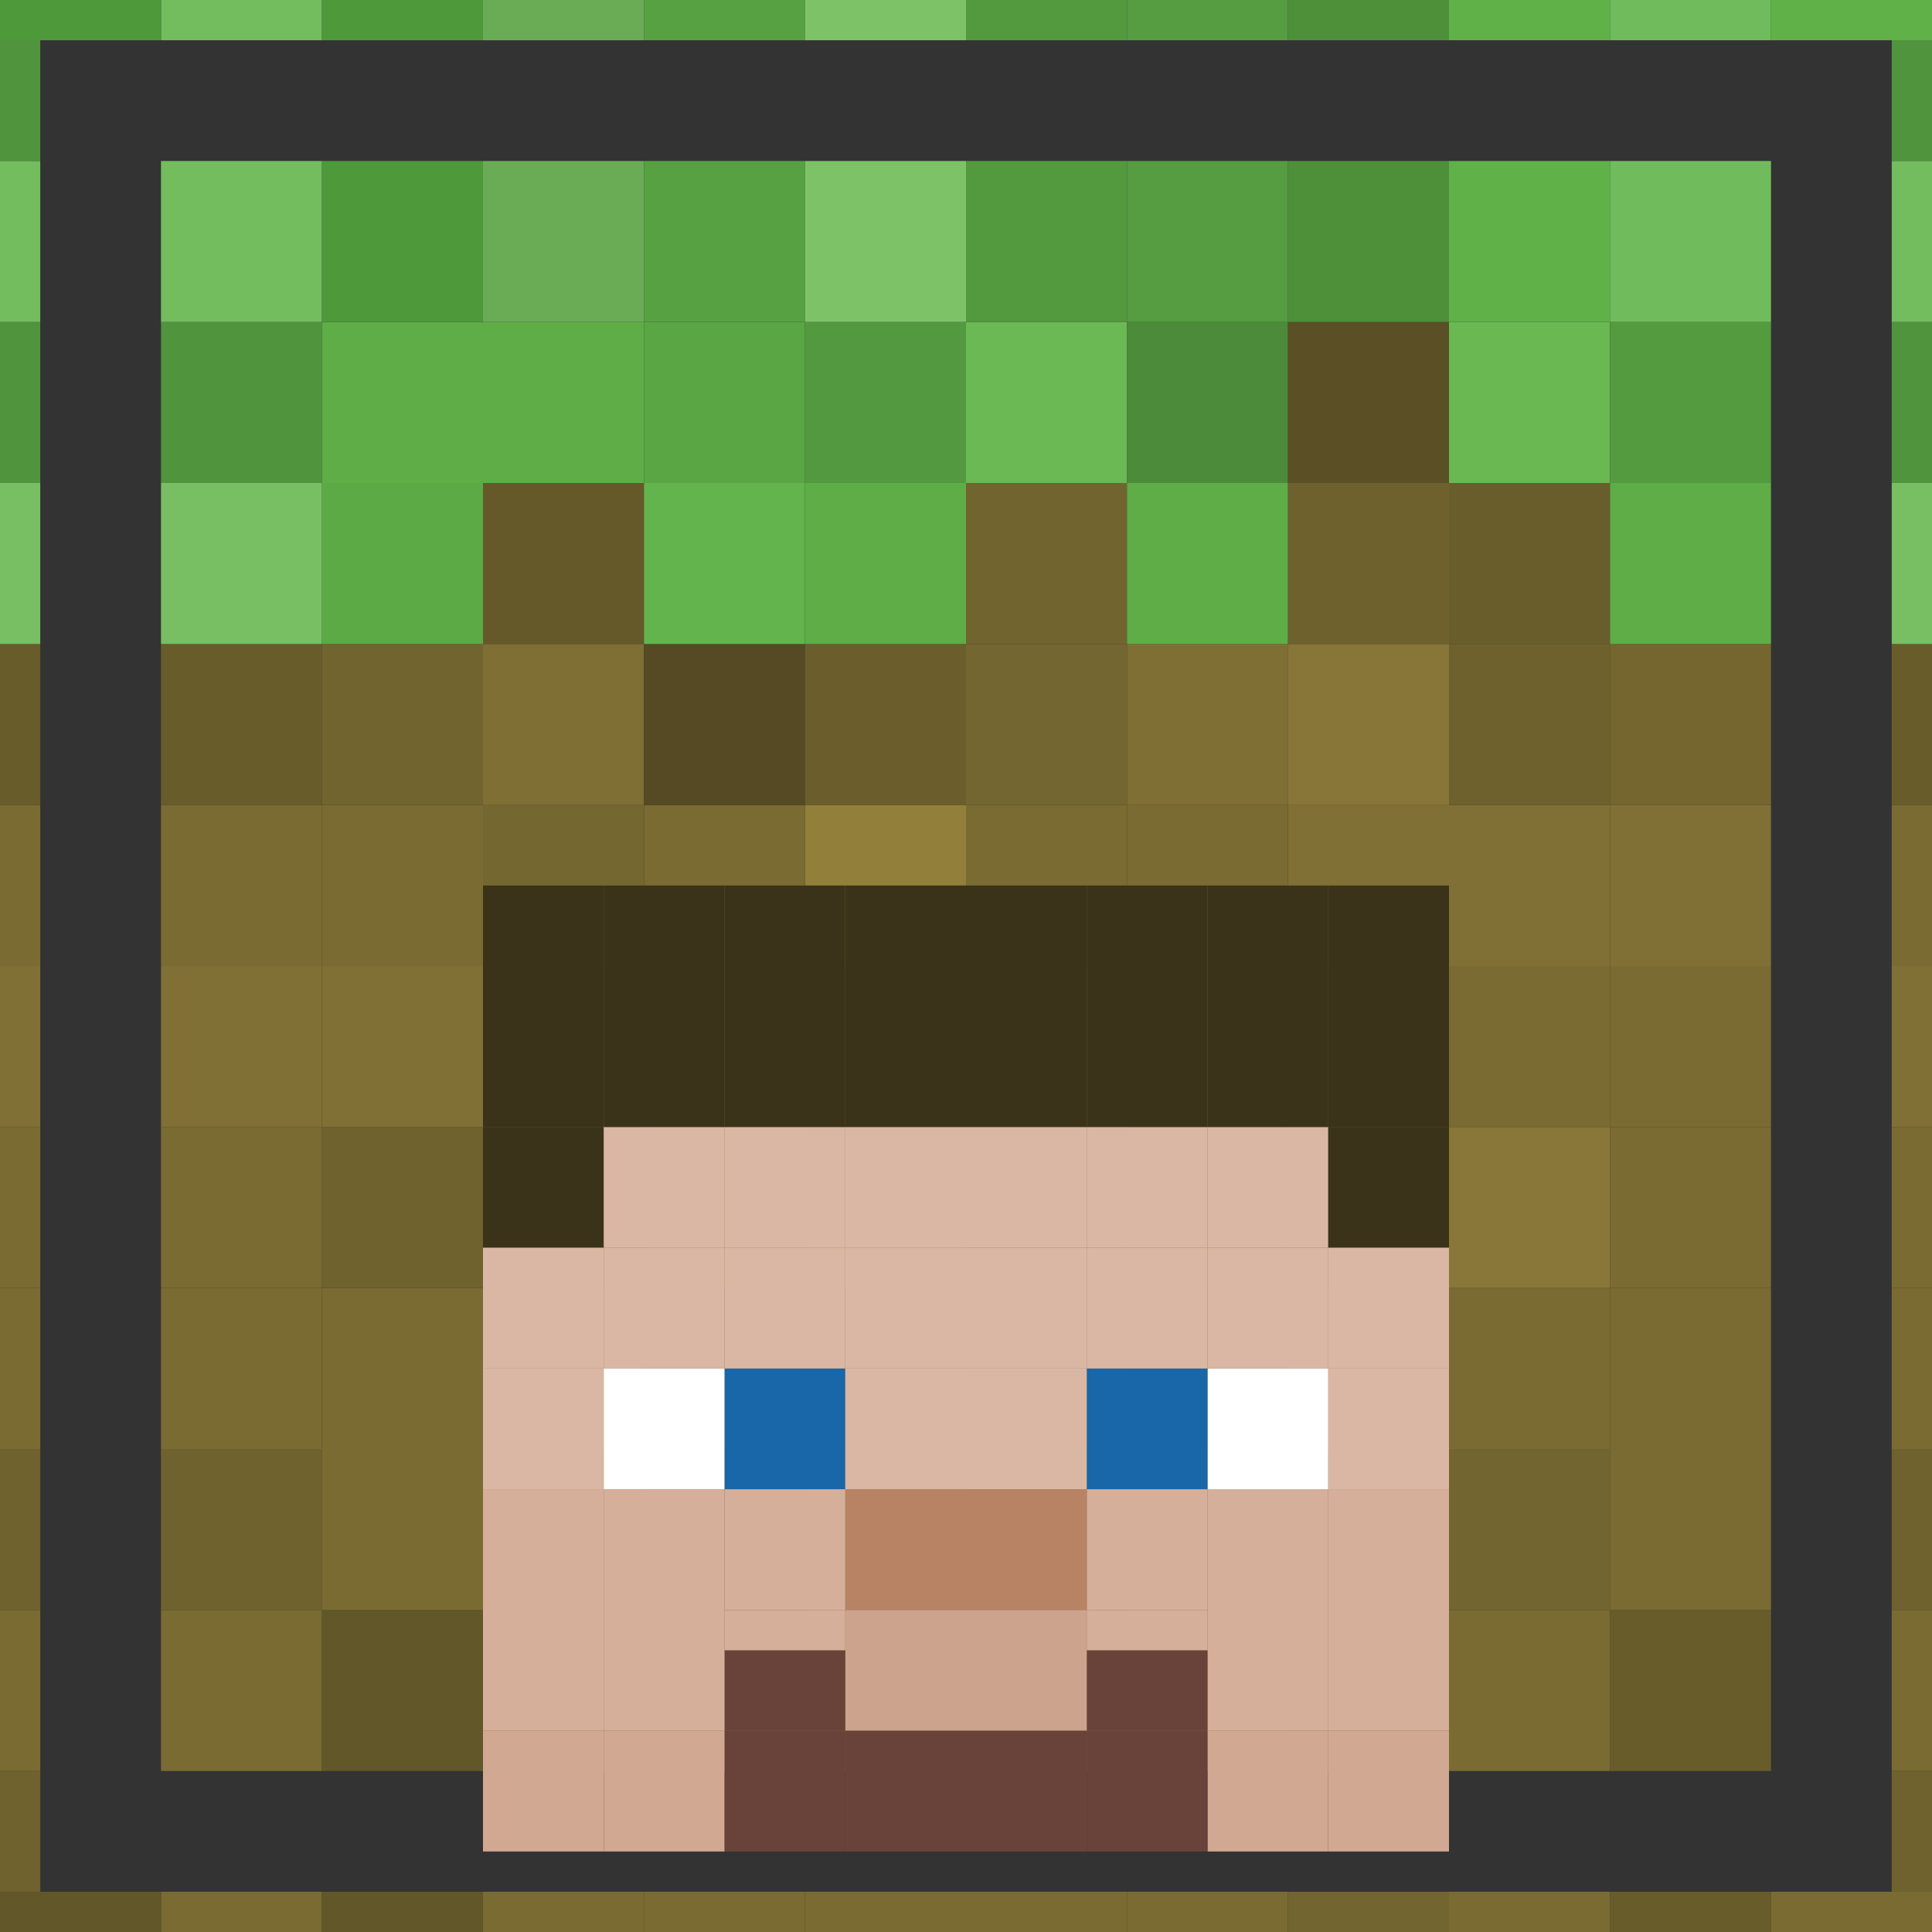 <?xml version="1.0" encoding="UTF-8" standalone="no"?>
<!-- Created with Inkscape (http://www.inkscape.org/) -->

<svg
   xmlns:dc="http://purl.org/dc/elements/1.1/"
   xmlns:cc="http://creativecommons.org/ns#"
   xmlns:rdf="http://www.w3.org/1999/02/22-rdf-syntax-ns#"
   xmlns:svg="http://www.w3.org/2000/svg"
   xmlns="http://www.w3.org/2000/svg"
   xmlns:sodipodi="http://sodipodi.sourceforge.net/DTD/sodipodi-0.dtd"
   xmlns:inkscape="http://www.inkscape.org/namespaces/inkscape"
   width="48px"
   height="48px"
   id="svg2429"
   sodipodi:version="0.32"
   inkscape:version="0.91 r13725"
   sodipodi:docname="minecraft.svg"
   inkscape:output_extension="org.inkscape.output.svg.inkscape"
   version="1.1">
  <rect width="100%" height="100%" fill="#333333" stroke="none"/>
  <defs
     id="defs2431" />
  <sodipodi:namedview
     id="base"
     pagecolor="#ffffff"
     bordercolor="#666666"
     borderopacity="1.0"
     inkscape:pageopacity="0.0"
     inkscape:pageshadow="2"
     inkscape:zoom="1.1796875"
     inkscape:cx="202.89793"
     inkscape:cy="35.933167"
     inkscape:current-layer="layer1"
     showgrid="true"
     inkscape:grid-bbox="true"
     inkscape:document-units="px"
     inkscape:window-width="1287"
     inkscape:window-height="783"
     inkscape:window-x="135"
     inkscape:window-y="27"
     showguides="true"
     inkscape:guide-bbox="true"
     inkscape:window-maximized="0" />
  <g
     id="layer1"
     inkscape:label="Layer 1"
     inkscape:groupmode="layer">
    <rect
       style="fill:#807035;fill-opacity:1;stroke:none"
       id="rect13648"
       width="4"
       height="4"
       x="-44"
       y="20"
       transform="scale(-1,1)" />
    <rect
       y="20"
       x="-40"
       height="4"
       width="4"
       id="rect13650"
       style="fill:#807035;fill-opacity:1;stroke:none"
       transform="scale(-1,1)" />
    <rect
       y="20"
       x="-36"
       height="4"
       width="4"
       id="rect13652"
       style="fill:#807035;fill-opacity:1;stroke:none"
       transform="scale(-1,1)" />
    <rect
       style="fill:#7a6b32;fill-opacity:1;stroke:none"
       id="rect13654"
       width="4"
       height="4"
       x="-32"
       y="20"
       transform="scale(-1,1)" />
    <rect
       style="fill:#7a6b32;fill-opacity:1;stroke:none"
       id="rect13656"
       width="4"
       height="4"
       x="-28"
       y="20"
       transform="scale(-1,1)" />
    <rect
       style="fill:#92803a;fill-opacity:1;stroke:none"
       id="rect13658"
       width="4"
       height="4"
       x="-24"
       y="20"
       transform="scale(-1,1)" />
    <rect
       y="20"
       x="-20"
       height="4"
       width="4"
       id="rect13660"
       style="fill:#7a6b32;fill-opacity:1;stroke:none"
       transform="scale(-1,1)" />
    <rect
       style="fill:#756730;fill-opacity:1;stroke:none"
       id="rect13662"
       width="4"
       height="4"
       x="-16"
       y="20"
       transform="scale(-1,1)" />
    <rect
       y="20"
       x="-12"
       height="4"
       width="4"
       id="rect13664"
       style="fill:#7a6b32;fill-opacity:1;stroke:none"
       transform="scale(-1,1)" />
    <rect
       y="20"
       x="-8"
       height="4"
       width="4"
       id="rect13666"
       style="fill:#7a6b32;fill-opacity:1;stroke:none"
       transform="scale(-1,1)" />
    <rect
       y="40"
       x="4"
       height="4"
       width="4"
       id="rect5211-35-1"
       style="fill:#7a6b32;fill-opacity:1;stroke:none" />
    <rect
       style="fill:#625729;fill-opacity:1;stroke:none"
       id="rect5213-1-2"
       width="4"
       height="4"
       x="8"
       y="40" />
    <rect
       style="fill:#7a6b32;fill-opacity:1;stroke:none"
       id="rect5215-53-0"
       width="4"
       height="4"
       x="12"
       y="40" />
    <rect
       y="40"
       x="16"
       height="4"
       width="4"
       id="rect5217-75-4"
       style="fill:#7a6b32;fill-opacity:1;stroke:none" />
    <rect
       y="40"
       x="20"
       height="4"
       width="4"
       id="rect5221-68-1"
       style="fill:#7a6b32;fill-opacity:1;stroke:none" />
    <rect
       y="40"
       x="24"
       height="4"
       width="4"
       id="rect5223-12-7"
       style="fill:#7a6b32;fill-opacity:1;stroke:none" />
    <rect
       style="fill:#7a6b32;fill-opacity:1;stroke:none"
       id="rect5225-92-4"
       width="4"
       height="4"
       x="28"
       y="40" />
    <rect
       y="40"
       x="32"
       height="4"
       width="4"
       id="rect5227-01-2"
       style="fill:#73652f;fill-opacity:1;stroke:none" />
    <rect
       style="fill:#7a6b32;fill-opacity:1;stroke:none"
       id="rect5229-6-8"
       width="4"
       height="4"
       x="36"
       y="40" />
    <rect
       style="fill:#695c2b;fill-opacity:1;stroke:none"
       id="rect5231-37-4"
       width="4"
       height="4"
       x="40"
       y="40" />
    <rect
       style="fill:#70622e;fill-opacity:1;stroke:none"
       id="rect5233-21-3"
       width="4"
       height="4"
       x="4"
       y="36" />
    <rect
       y="36"
       x="8"
       height="4"
       width="4"
       id="rect5235-04-5"
       style="fill:#7a6b32;fill-opacity:1;stroke:none" />
    <rect
       y="36"
       x="12"
       height="4"
       width="4"
       id="rect5237-16-3"
       style="fill:#7a6b32;fill-opacity:1;stroke:none" />
    <rect
       style="fill:#66592a;fill-opacity:1;stroke:none"
       id="rect5239-29-7"
       width="4"
       height="4"
       x="16"
       y="36" />
    <rect
       style="fill:#7a6b32;fill-opacity:1;stroke:none"
       id="rect5243-66-5"
       width="4"
       height="4"
       x="20"
       y="36" />
    <rect
       style="fill:#6e612d;fill-opacity:1;stroke:none"
       id="rect5245-04-4"
       width="4"
       height="4"
       x="24"
       y="36" />
    <rect
       y="36"
       x="28"
       height="4"
       width="4"
       id="rect5247-35-7"
       style="fill:#7a6b32;fill-opacity:1;stroke:none" />
    <rect
       style="fill:#7a6b32;fill-opacity:1;stroke:none"
       id="rect5249-160-4"
       width="4"
       height="4"
       x="32"
       y="36" />
    <rect
       y="36"
       x="36"
       height="4"
       width="4"
       id="rect5251-4-5"
       style="fill:#73652f;fill-opacity:1;stroke:none" />
    <rect
       y="36"
       x="40"
       height="4"
       width="4"
       id="rect5253-38-0"
       style="fill:#7a6b32;fill-opacity:1;stroke:none" />
    <rect
       style="fill:#7a6b32;fill-opacity:1;stroke:none"
       id="rect5255-2-5"
       width="4"
       height="4"
       x="4"
       y="32" />
    <rect
       y="32"
       x="8"
       height="4"
       width="4"
       id="rect5257-4-9"
       style="fill:#7a6b32;fill-opacity:1;stroke:none" />
    <rect
       y="32"
       x="12"
       height="4"
       width="4"
       id="rect5259-94-1"
       style="fill:#92803a;fill-opacity:1;stroke:none" />
    <rect
       style="fill:#7a6b32;fill-opacity:1;stroke:none"
       id="rect5261-34-4"
       width="4"
       height="4"
       x="16"
       y="32" />
    <rect
       style="fill:#70622e;fill-opacity:1;stroke:none"
       id="rect5265-6-7"
       width="4"
       height="4"
       x="20"
       y="32" />
    <rect
       style="fill:#7a6b32;fill-opacity:1;stroke:none"
       id="rect5267-5-5"
       width="4"
       height="4"
       x="24"
       y="32" />
    <rect
       y="32"
       x="28"
       height="4"
       width="4"
       id="rect5269-22-7"
       style="fill:#70622e;fill-opacity:1;stroke:none" />
    <rect
       style="fill:#8b7a39;fill-opacity:1;stroke:none"
       id="rect5271-24-1"
       width="4"
       height="4"
       x="32"
       y="32" />
    <rect
       y="32"
       x="36"
       height="4"
       width="4"
       id="rect5273-349-5"
       style="fill:#7a6b32;fill-opacity:1;stroke:none" />
    <rect
       y="32"
       x="40"
       height="4"
       width="4"
       id="rect5275-62-0"
       style="fill:#7a6b32;fill-opacity:1;stroke:none" />
    <rect
       y="28"
       x="16"
       height="4"
       width="4"
       id="rect5283-3-3"
       style="fill:#847436;fill-opacity:1;stroke:none" />
    <rect
       style="fill:#887738;fill-opacity:1;stroke:none"
       id="rect5295-6-7"
       width="4"
       height="4"
       x="36"
       y="28" />
    <rect
       style="fill:#7a6b32;fill-opacity:1;stroke:none"
       id="rect5299-8-4"
       width="4"
       height="4"
       x="4"
       y="28" />
    <rect
       y="28"
       x="8"
       height="4"
       width="4"
       id="rect5301-1-5"
       style="fill:#70622e;fill-opacity:1;stroke:none" />
    <rect
       y="28"
       x="12"
       height="4"
       width="4"
       id="rect5303-64-1"
       style="fill:#7a6b32;fill-opacity:1;stroke:none" />
    <rect
       style="fill:#907e3a;fill-opacity:1;stroke:none"
       id="rect5309-63-5"
       width="4"
       height="4"
       x="20"
       y="28" />
    <rect
       style="fill:#7a6b32;fill-opacity:1;stroke:none"
       id="rect5311-52-5"
       width="4"
       height="4"
       x="24"
       y="28" />
    <rect
       y="28"
       x="28"
       height="4"
       width="4"
       id="rect5313-42-5"
       style="fill:#7a6b32;fill-opacity:1;stroke:none" />
    <rect
       style="fill:#7a6b32;fill-opacity:1;stroke:none"
       id="rect5315-824-9"
       width="4"
       height="4"
       x="32"
       y="28" />
    <rect
       y="28"
       x="40"
       height="4"
       width="4"
       id="rect5319-231-3"
       style="fill:#7a6b32;fill-opacity:1;stroke:none" />
    <rect
       y="24"
       x="4"
       height="4"
       width="4"
       id="rect5321-57-0"
       style="fill:#807035;fill-opacity:1;stroke:none" />
    <rect
       style="fill:#807035;fill-opacity:1;stroke:none"
       id="rect5323-70-3"
       width="4"
       height="4"
       x="8"
       y="24" />
    <rect
       style="fill:#807035;fill-opacity:1;stroke:none"
       id="rect5325-29-0"
       width="4"
       height="4"
       x="12"
       y="24" />
    <rect
       y="24"
       x="16"
       height="4"
       width="4"
       id="rect5327-5-5"
       style="fill:#7a6b32;fill-opacity:1;stroke:none" />
    <rect
       y="24"
       x="20"
       height="4"
       width="4"
       id="rect5331-62-0"
       style="fill:#7a6b32;fill-opacity:1;stroke:none" />
    <rect
       y="24"
       x="24"
       height="4"
       width="4"
       id="rect5333-97-5"
       style="fill:#92803a;fill-opacity:1;stroke:none" />
    <rect
       style="fill:#7a6b32;fill-opacity:1;stroke:none"
       id="rect5335-94-1"
       width="4"
       height="4"
       x="28"
       y="24" />
    <rect
       y="24"
       x="32"
       height="4"
       width="4"
       id="rect5337-92"
       style="fill:#756730;fill-opacity:1;stroke:none" />
    <rect
       style="fill:#7a6b32;fill-opacity:1;stroke:none"
       id="rect5339-37-7"
       width="4"
       height="4"
       x="36"
       y="24" />
    <rect
       style="fill:#7a6b32;fill-opacity:1;stroke:none"
       id="rect5341-2-9"
       width="4"
       height="4"
       x="40"
       y="24" />
    <rect
       style="fill:#695c2b;fill-opacity:1;stroke:none"
       id="rect5365-63-7"
       width="4"
       height="4"
       x="4"
       y="16" />
    <rect
       y="16"
       x="8"
       height="4"
       width="4"
       id="rect5367-9-6"
       style="fill:#72642f;fill-opacity:1;stroke:none" />
    <rect
       y="16"
       x="12"
       height="4"
       width="4"
       id="rect5369-36-2"
       style="fill:#7f6f34;fill-opacity:1;stroke:none" />
    <rect
       style="fill:#554a23;fill-opacity:1;stroke:none"
       id="rect5371-4-3"
       width="4"
       height="4"
       x="16"
       y="16" />
    <rect
       style="fill:#6b5e2c;fill-opacity:1;stroke:none"
       id="rect5375-52-6"
       width="4"
       height="4"
       x="20"
       y="16" />
    <rect
       style="fill:#746631;fill-opacity:1;stroke:none"
       id="rect5377-63-0"
       width="4"
       height="4"
       x="24"
       y="16" />
    <rect
       y="16"
       x="28"
       height="4"
       width="4"
       id="rect5379-6-3"
       style="fill:#7f6f34;fill-opacity:1;stroke:none" />
    <rect
       style="fill:#887638;fill-opacity:1;stroke:none"
       id="rect5381-1-7"
       width="4"
       height="4"
       x="32"
       y="16" />
    <rect
       y="16"
       x="36"
       height="4"
       width="4"
       id="rect5383-522-5"
       style="fill:#6e612d;fill-opacity:1;stroke:none" />
    <rect
       y="16"
       x="40"
       height="4"
       width="4"
       id="rect5385-31-3"
       style="fill:#756630;fill-opacity:1;stroke:none" />
    <rect
       style="fill:#78bf63;fill-opacity:1;stroke:none"
       id="rect5387-9-2"
       width="4"
       height="4"
       x="4"
       y="12" />
    <rect
       y="12"
       x="8"
       height="4"
       width="4"
       id="rect5389-53-2"
       style="fill:#5caa46;fill-opacity:1;stroke:none" />
    <rect
       y="12"
       x="12"
       height="4"
       width="4"
       id="rect5391-9-7"
       style="fill:#65592a;fill-opacity:1;stroke:none" />
    <rect
       style="fill:#63b44c;fill-opacity:1;stroke:none"
       id="rect5393-00-0"
       width="4"
       height="4"
       x="16"
       y="12" />
    <rect
       style="fill:#5ead47;fill-opacity:1;stroke:none"
       id="rect5397-32-4"
       width="4"
       height="4"
       x="20"
       y="12" />
    <rect
       style="fill:#72642f;fill-opacity:1;stroke:none"
       id="rect5399-94-5"
       width="4"
       height="4"
       x="24"
       y="12" />
    <rect
       y="12"
       x="28"
       height="4"
       width="4"
       id="rect5401-64-5"
       style="fill:#5ead47;fill-opacity:1;stroke:none" />
    <rect
       style="fill:#6e612d;fill-opacity:1;stroke:none"
       id="rect5403-10-1"
       width="4"
       height="4"
       x="32"
       y="12" />
    <rect
       y="12"
       x="36"
       height="4"
       width="4"
       id="rect5405-4"
       style="fill:#695d2b;fill-opacity:1;stroke:none" />
    <rect
       y="12"
       x="40"
       height="4"
       width="4"
       id="rect5407-16-8"
       style="fill:#5ead47;fill-opacity:1;stroke:none" />
    <rect
       style="fill:#50943d;fill-opacity:1;stroke:none"
       id="rect5409-9-3"
       width="4"
       height="4"
       x="4"
       y="8" />
    <rect
       y="8"
       x="8"
       height="4"
       width="4"
       id="rect5411-45-7"
       style="fill:#5ead47;fill-opacity:1;stroke:none" />
    <rect
       y="8"
       x="12"
       height="4"
       width="4"
       id="rect5413-41-8"
       style="fill:#5ead47;fill-opacity:1;stroke:none" />
    <rect
       style="fill:#5aa644;fill-opacity:1;stroke:none"
       id="rect5415-92-9"
       width="4"
       height="4"
       x="16"
       y="8" />
    <rect
       style="fill:#53993f;fill-opacity:1;stroke:none"
       id="rect5419-56-9"
       width="4"
       height="4"
       x="20"
       y="8" />
    <rect
       style="fill:#6ab954;fill-opacity:1;stroke:none"
       id="rect5421-32-6"
       width="4"
       height="4"
       x="24"
       y="8" />
    <rect
       y="8"
       x="28"
       height="4"
       width="4"
       id="rect5423-87-0"
       style="fill:#4c8b39;fill-opacity:1;stroke:none" />
    <rect
       style="fill:#5a4f25;fill-opacity:1;stroke:none"
       id="rect5425-799-9"
       width="4"
       height="4"
       x="32"
       y="8" />
    <rect
       y="8"
       x="36"
       height="4"
       width="4"
       id="rect5427-33-8"
       style="fill:#69b852;fill-opacity:1;stroke:none" />
    <rect
       y="8"
       x="40"
       height="4"
       width="4"
       id="rect5429-03-7"
       style="fill:#549a3f;fill-opacity:1;stroke:none" />
    <rect
       style="fill:#73bd5e;fill-opacity:1;stroke:none"
       id="rect5453-53-0"
       width="4"
       height="4"
       x="4"
       y="4" />
    <rect
       y="4"
       x="8"
       height="4"
       width="4"
       id="rect5455-7-7"
       style="fill:#4e993a;fill-opacity:1;stroke:none" />
    <rect
       y="4"
       x="12"
       height="4"
       width="4"
       id="rect5457-6-6"
       style="fill:#6aac56;fill-opacity:1;stroke:none" />
    <rect
       style="fill:#57a142;fill-opacity:1;stroke:none"
       id="rect5459-0-3"
       width="4"
       height="4"
       x="16"
       y="4" />
    <rect
       style="fill:#7dc267;fill-opacity:1;stroke:none"
       id="rect5461-31-3"
       width="4"
       height="4"
       x="20"
       y="4" />
    <rect
       style="fill:#53993e;fill-opacity:1;stroke:none"
       id="rect5463-16-2"
       width="4"
       height="4"
       x="24"
       y="4" />
    <rect
       y="4"
       x="28"
       height="4"
       width="4"
       id="rect5465-2-3"
       style="fill:#559d40;fill-opacity:1;stroke:none" />
    <rect
       style="fill:#4e8f3a;fill-opacity:1;stroke:none"
       id="rect5467-87-6"
       width="4"
       height="4"
       x="32"
       y="4" />
    <rect
       y="4"
       x="36"
       height="4"
       width="4"
       id="rect5469-85-1"
       style="fill:#60b148;fill-opacity:1;stroke:none" />
    <rect
       y="4"
       x="40"
       height="4"
       width="4"
       id="rect5471-39-8"
       style="fill:#70bc5c;fill-opacity:1;stroke:none" />
    <path
       id="path11056-46-9"
       d="m 12,28 0,1.5 0,1.5 1.5,0 1.5,0 0,-1.5 0,-1.5 -1.5,0 -1.5,0 z"
       style="fill:#3b3319;fill-opacity:1;stroke:none"
       inkscape:connector-curvature="0" />
    <path
       id="path11058-6-4"
       d="m 18,28 0,1.5 0,1.5 1.5,0 1.5,0 0,-1.5 0,-1.5 -1.5,0 -1.5,0 z"
       style="fill:#d9b7a4;fill-opacity:1;stroke:none"
       inkscape:connector-curvature="0" />
    <path
       inkscape:connector-curvature="0"
       style="fill:#d9b7a4;fill-opacity:1;stroke:none"
       d="m 21,28 0,1.5 0,1.5 1.5,0 1.5,0 0,-1.5 0,-1.5 -1.5,0 -1.5,0 z"
       id="path11060-0-1" />
    <path
       id="path11062-1-8"
       d="m 30,28 0,1.5 0,1.5 1.5,0 1.5,0 0,-1.5 0,-1.5 -1.5,0 -1.5,0 z"
       style="fill:#d9b7a4;fill-opacity:1;stroke:none"
       inkscape:connector-curvature="0" />
    <path
       id="path11064-9-4"
       d="m 12,34 0,1.5 0,1.5 1.5,0 1.5,0 0,-1.5 0,-1.5 -1.5,0 -1.5,0 z"
       style="fill:#d9b7a4;fill-opacity:1;stroke:none"
       inkscape:connector-curvature="0" />
    <path
       id="path11066-0-7"
       d="m 18,34 0,1.5 0,1.5 1.5,0 1.5,0 0,-1.5 0,-1.5 -1.5,0 -1.5,0 z"
       style="fill:#1966a9;fill-opacity:1;stroke:none"
       inkscape:connector-curvature="0" />
    <path
       inkscape:connector-curvature="0"
       style="fill:#d9b7a4;fill-opacity:1;stroke:none"
       d="m 21,34 0,1.5 0,1.5 1.5,0 1.5,0 0,-1.5 0,-1.5 -1.5,0 -1.5,0 z"
       id="path11068-9-3" />
    <path
       inkscape:connector-curvature="0"
       style="fill:#d5af9a;fill-opacity:1;stroke:none"
       d="m 12,37 0,3 0,3 1.5,0 1.5,0 0,-3 0,-3 -1.5,0 -1.5,0 z"
       id="path11070-8-1" />
    <path
       id="path11072-08-8"
       d="m 21,37 0,1.5 0,1.5 1.5,0 1.5,0 0,-1.5 0,-1.5 -1.5,0 -1.5,0 z"
       style="fill:#b88365;fill-opacity:1;stroke:none"
       inkscape:connector-curvature="0" />
    <path
       inkscape:connector-curvature="0"
       style="fill:#d5af9a;fill-opacity:1;stroke:none"
       d="m 30,37 0,3 0,3 1.5,0 1.5,0 0,-3 0,-3 -1.5,0 -1.5,0 z"
       id="path11074-1-0" />
    <path
       id="path11082-5-9"
       d="m 21,40 0,1.5 0,1.5 1.5,0 1.5,0 0,-1.5 0,-1.5 -1.5,0 -1.5,0 z"
       style="fill:#cca48d;fill-opacity:1;stroke:none"
       inkscape:connector-curvature="0" />
    <path
       inkscape:connector-curvature="0"
       style="fill:#d9b7a4;fill-opacity:1;stroke:none"
       d="m 18,31 0,1.5 0,1.5 1.5,0 1.5,0 0,-1.5 0,-1.5 -1.5,0 -1.5,0 z"
       id="path11084-8-4" />
    <path
       id="path11086-7-7"
       d="m 18,22 0,3 0,3 1.5,0 1.5,0 0,-3 0,-3 -1.5,0 -1.5,0 z"
       style="fill:#3b3319;fill-opacity:1;stroke:none"
       inkscape:connector-curvature="0" />
    <path
       id="path11088-2-9"
       d="m 21,31 0,1.5 0,1.5 1.5,0 1.5,0 0,-1.5 0,-1.5 -1.5,0 -1.5,0 z"
       style="fill:#d9b7a4;fill-opacity:1;stroke:none"
       inkscape:connector-curvature="0" />
    <path
       id="path11090-3-3"
       d="m 18,41 0,1 0,1 1.5,0 1.5,0 0,-1 0,-1 -1.5,0 -1.5,0 z"
       style="fill:#694339;fill-opacity:1;stroke:none"
       inkscape:connector-curvature="0" />
    <path
       inkscape:connector-curvature="0"
       style="fill:#694339;fill-opacity:1;stroke:none"
       d="m 30,41 0,1 0,1 -1.5,0 -1.5,0 0,-1 0,-1 1.5,0 1.5,0 z"
       id="path11092-4-9" />
    <path
       id="path11094-8-7"
       d="m 21,43 0,1.5 0,1.5 1.5,0 1.5,0 0,-1.5 0,-1.5 -1.5,0 -1.5,0 z"
       style="fill:#694339;fill-opacity:1;stroke:none"
       inkscape:connector-curvature="0" />
    <path
       id="path11096-30-3"
       d="m 21,22 0,3 0,3 1.5,0 1.5,0 0,-3 0,-3 -1.5,0 -1.5,0 z"
       style="fill:#3b3319;fill-opacity:1;stroke:none"
       inkscape:connector-curvature="0" />
    <path
       id="path11098-1-0"
       d="m 30,22 0,3 0,3 1.5,0 1.5,0 0,-3 0,-3 -1.5,0 -1.5,0 z"
       style="fill:#3b3319;fill-opacity:1;stroke:none"
       inkscape:connector-curvature="0" />
    <path
       inkscape:connector-curvature="0"
       style="fill:#3b3319;fill-opacity:1;stroke:none"
       d="m 12,22 0,3 0,3 1.5,0 1.5,0 0,-3 0,-3 -1.5,0 -1.5,0 z"
       id="path11100-7-7" />
    <path
       inkscape:connector-curvature="0"
       style="fill:#d9b7a4;fill-opacity:1;stroke:none"
       d="m 15,28 0,1.5 0,1.5 1.5,0 1.5,0 0,-1.5 0,-1.5 -1.5,0 -1.5,0 z"
       id="path11102-8-3" />
    <path
       inkscape:connector-curvature="0"
       style="fill:#3b3319;fill-opacity:1;stroke:none"
       d="m 33,28 0,1.5 0,1.5 1.5,0 1.5,0 0,-1.5 0,-1.5 -1.5,0 -1.5,0 z"
       id="path11104-3-0" />
    <path
       inkscape:connector-curvature="0"
       style="fill:#d9b7a4;fill-opacity:1;stroke:none"
       d="m 12,31 0,1.5 0,1.5 1.5,0 1.5,0 0,-1.5 0,-1.5 -1.5,0 -1.5,0 z"
       id="path11106-7-7" />
    <path
       inkscape:connector-curvature="0"
       style="fill:#ffffff;fill-opacity:1;stroke:none"
       d="m 15,34 0,1.5 0,1.5 1.5,0 1.5,0 0,-1.5 0,-1.5 -1.5,0 -1.5,0 z"
       id="path11108-51-9" />
    <path
       id="path11110-2-3"
       d="m 15,31 0,1.5 0,1.5 1.5,0 1.5,0 0,-1.5 0,-1.5 -1.5,0 -1.5,0 z"
       style="fill:#d9b7a4;fill-opacity:1;stroke:none"
       inkscape:connector-curvature="0" />
    <path
       inkscape:connector-curvature="0"
       style="fill:#ffffff;fill-opacity:1;stroke:none"
       d="m 30,34 0,1.5 0,1.5 1.5,0 1.5,0 0,-1.5 0,-1.5 -1.5,0 -1.5,0 z"
       id="path11112-9-0" />
    <path
       id="path11114-1-3"
       d="m 30,31 0,1.5 0,1.5 1.5,0 1.5,0 0,-1.5 0,-1.5 -1.5,0 -1.5,0 z"
       style="fill:#d9b7a4;fill-opacity:1;stroke:none"
       inkscape:connector-curvature="0" />
    <path
       id="path11116-6-8"
       d="m 33,34 0,1.5 0,1.5 1.5,0 1.5,0 0,-1.5 0,-1.5 -1.5,0 -1.5,0 z"
       style="fill:#d9b7a4;fill-opacity:1;stroke:none"
       inkscape:connector-curvature="0" />
    <path
       inkscape:connector-curvature="0"
       style="fill:#d9b7a4;fill-opacity:1;stroke:none"
       d="m 33,31 0,1.5 0,1.5 1.5,0 1.5,0 0,-1.5 0,-1.5 -1.5,0 -1.5,0 z"
       id="path11118-7-6" />
    <path
       id="path11120-9-4"
       d="m 27,34 0,1.5 0,1.5 1.5,0 1.5,0 0,-1.5 0,-1.5 -1.5,0 -1.5,0 z"
       style="fill:#1966a9;fill-opacity:1;stroke:none"
       inkscape:connector-curvature="0" />
    <path
       inkscape:connector-curvature="0"
       style="fill:#d5af9a;fill-opacity:1;stroke:none"
       d="m 18,37 0,1.5 0,1.5 1.5,0 1.5,0 0,-1.5 0,-1.5 -1.5,0 -1.5,0 z"
       id="path11122-98-9" />
    <path
       id="path11124-0-5"
       d="m 30,37 0,1.5 0,1.5 -1.5,0 -1.5,0 0,-1.5 0,-1.5 1.5,0 1.5,0 z"
       style="fill:#d5af9a;fill-opacity:1;stroke:none"
       inkscape:connector-curvature="0" />
    <path
       inkscape:connector-curvature="0"
       style="fill:#d1a891;fill-opacity:1;stroke:none"
       d="m 12,43 0,1.5 0,1.5 1.5,0 1.5,0 0,-1.5 0,-1.5 -1.5,0 -1.5,0 z"
       id="path11126-1-0" />
    <path
       inkscape:connector-curvature="0"
       style="fill:#d1a891;fill-opacity:1;stroke:none"
       d="m 30,43 0,1.5 0,1.5 1.5,0 1.5,0 0,-1.5 0,-1.5 -1.5,0 -1.5,0 z"
       id="path11128-7-2" />
    <path
       inkscape:connector-curvature="0"
       style="fill:#694339;fill-opacity:1;stroke:none"
       d="m 27,43 0,1.5 0,1.5 1.5,0 1.5,0 0,-1.5 0,-1.5 -1.5,0 -1.5,0 z"
       id="path11130-9-5" />
    <path
       id="path11134-3-6"
       d="m 18,43 0,1.5 0,1.5 1.5,0 1.5,0 0,-1.5 0,-1.5 -1.5,0 -1.5,0 z"
       style="fill:#694339;fill-opacity:1;stroke:none"
       inkscape:connector-curvature="0" />
    <path
       id="path11138-7-9"
       d="m 27,28 0,1.5 0,1.5 1.5,0 1.5,0 0,-1.5 0,-1.5 -1.5,0 -1.5,0 z"
       style="fill:#d9b7a4;fill-opacity:1;stroke:none"
       inkscape:connector-curvature="0" />
    <path
       inkscape:connector-curvature="0"
       style="fill:#d9b7a4;fill-opacity:1;stroke:none"
       d="m 27,31 0,1.5 0,1.5 1.5,0 1.5,0 0,-1.5 0,-1.5 -1.5,0 -1.5,0 z"
       id="path11140-0-9" />
    <path
       id="path11142-8-7"
       d="m 27,22 0,3 0,3 1.5,0 1.5,0 0,-3 0,-3 -1.5,0 -1.5,0 z"
       style="fill:#3b3319;fill-opacity:1;stroke:none"
       inkscape:connector-curvature="0" />
    <path
       id="path11144-7-9"
       d="m 15,22 0,3 0,3 1.5,0 1.5,0 0,-3 0,-3 -1.5,0 -1.5,0 z"
       style="fill:#3b3319;fill-opacity:1;stroke:none"
       inkscape:connector-curvature="0" />
    <path
       inkscape:connector-curvature="0"
       style="fill:#3b3319;fill-opacity:1;stroke:none"
       d="m 33,22 0,3 0,3 1.5,0 1.5,0 0,-3 0,-3 -1.5,0 -1.5,0 z"
       id="path11146-9-9" />
    <path
       id="path11148-2-8"
       d="m 33,37 0,3 0,3 1.5,0 1.5,0 0,-3 0,-3 -1.5,0 -1.5,0 z"
       style="fill:#d5af9a;fill-opacity:1;stroke:none"
       inkscape:connector-curvature="0" />
    <path
       id="path11150-1-3"
       d="m 15,37 0,3 0,3 1.5,0 1.5,0 0,-3 0,-3 -1.5,0 -1.5,0 z"
       style="fill:#d5af9a;fill-opacity:1;stroke:none"
       inkscape:connector-curvature="0" />
    <path
       id="path11156-4-8"
       d="m 33,43 0,1.5 0,1.5 1.5,0 1.5,0 0,-1.5 0,-1.5 -1.5,0 -1.5,0 z"
       style="fill:#d1a891;fill-opacity:1;stroke:none"
       inkscape:connector-curvature="0" />
    <path
       id="path11158-16-0"
       d="m 15,43 0,1.5 0,1.5 1.5,0 1.5,0 0,-1.5 0,-1.5 -1.5,0 -1.5,0 z"
       style="fill:#d1a891;fill-opacity:1;stroke:none"
       inkscape:connector-curvature="0" />
    <path
       id="path11160-6-6"
       d="m 24,28 0,1.5 0,1.5 1.5,0 1.5,0 0,-1.5 0,-1.5 -1.5,0 -1.5,0 z"
       style="fill:#d9b7a4;fill-opacity:1;stroke:none"
       inkscape:connector-curvature="0" />
    <path
       id="path11162-2-9"
       d="m 24,34 0,1.5 0,1.5 1.5,0 1.5,0 0,-1.5 0,-1.5 -1.5,0 -1.5,0 z"
       style="fill:#d9b7a4;fill-opacity:1;stroke:none"
       inkscape:connector-curvature="0" />
    <path
       inkscape:connector-curvature="0"
       style="fill:#d9b7a4;fill-opacity:1;stroke:none"
       d="m 24,31 0,1.5 0,1.5 1.5,0 1.5,0 0,-1.5 0,-1.5 -1.5,0 -1.5,0 z"
       id="path11164-3-7" />
    <path
       inkscape:connector-curvature="0"
       style="fill:#3b3319;fill-opacity:1;stroke:none"
       d="m 24,22 0,3 0,3 1.5,0 1.5,0 0,-3 0,-3 -1.5,0 -1.5,0 z"
       id="path11166-4-2" />
    <path
       inkscape:connector-curvature="0"
       style="fill:#b88365;fill-opacity:1;stroke:none"
       d="m 24,37 0,1.5 0,1.5 1.5,0 1.5,0 0,-1.5 0,-1.5 -1.5,0 -1.5,0 z"
       id="path11168-8-9" />
    <path
       inkscape:connector-curvature="0"
       style="fill:#cca48d;fill-opacity:1;stroke:none"
       d="m 24,40 0,1.5 0,1.5 1.5,0 1.5,0 0,-1.5 0,-1.5 -1.5,0 -1.5,0 z"
       id="path11170-0-5" />
    <path
       inkscape:connector-curvature="0"
       style="fill:#694339;fill-opacity:1;stroke:none"
       d="m 24,43 0,1.5 0,1.5 1.5,0 1.5,0 0,-1.5 0,-1.5 -1.5,0 -1.5,0 z"
       id="path11172-1-7" />
    <rect
       transform="scale(-1,1)"
       style="fill:#7a6b32;fill-opacity:1;stroke:none"
       id="rect13668"
       width="1"
       height="4"
       x="-1"
       y="20" />
    <rect
       style="fill:#7a6b32;fill-opacity:1;stroke:none"
       id="rect13670"
       width="1"
       height="4"
       x="0"
       y="40" />
    <rect
       y="36"
       x="0"
       height="4"
       width="1"
       id="rect13672"
       style="fill:#70622e;fill-opacity:1;stroke:none" />
    <rect
       y="32"
       x="0"
       height="4"
       width="1"
       id="rect13674"
       style="fill:#7a6b32;fill-opacity:1;stroke:none" />
    <rect
       y="28"
       x="0"
       height="4"
       width="1"
       id="rect13676"
       style="fill:#7a6b32;fill-opacity:1;stroke:none" />
    <rect
       style="fill:#807035;fill-opacity:1;stroke:none"
       id="rect13678"
       width="1"
       height="4"
       x="0"
       y="24" />
    <rect
       y="16"
       x="0"
       height="4"
       width="1"
       id="rect13680"
       style="fill:#695c2b;fill-opacity:1;stroke:none" />
    <rect
       y="12"
       x="0"
       height="4"
       width="1"
       id="rect13682"
       style="fill:#78bf63;fill-opacity:1;stroke:none" />
    <rect
       y="8"
       x="0"
       height="4"
       width="1"
       id="rect13684"
       style="fill:#50943d;fill-opacity:1;stroke:none" />
    <rect
       y="4"
       x="0"
       height="4"
       width="1"
       id="rect13686"
       style="fill:#73bd5e;fill-opacity:1;stroke:none" />
    <rect
       style="fill:#50943d;fill-opacity:1;stroke:none"
       id="rect13688"
       width="1"
       height="4"
       x="0"
       y="0" />
    <rect
       style="fill:#70622e;fill-opacity:1;stroke:none"
       id="rect13690"
       width="1"
       height="4"
       x="0"
       y="44" />
    <rect
       y="20"
       x="-48"
       height="4"
       width="1"
       id="rect13692"
       style="fill:#7a6b32;fill-opacity:1;stroke:none"
       transform="scale(-1,1)" />
    <rect
       y="40"
       x="47"
       height="4"
       width="1"
       id="rect13694"
       style="fill:#7a6b32;fill-opacity:1;stroke:none" />
    <rect
       style="fill:#70622e;fill-opacity:1;stroke:none"
       id="rect13696"
       width="1"
       height="4"
       x="47"
       y="36" />
    <rect
       style="fill:#7a6b32;fill-opacity:1;stroke:none"
       id="rect13698"
       width="1"
       height="4"
       x="47"
       y="32" />
    <rect
       style="fill:#7a6b32;fill-opacity:1;stroke:none"
       id="rect13700"
       width="1"
       height="4"
       x="47"
       y="28" />
    <rect
       y="24"
       x="47"
       height="4"
       width="1"
       id="rect13702"
       style="fill:#807035;fill-opacity:1;stroke:none" />
    <rect
       style="fill:#695c2b;fill-opacity:1;stroke:none"
       id="rect13704"
       width="1"
       height="4"
       x="47"
       y="16" />
    <rect
       style="fill:#78bf63;fill-opacity:1;stroke:none"
       id="rect13706"
       width="1"
       height="4"
       x="47"
       y="12" />
    <rect
       style="fill:#50943d;fill-opacity:1;stroke:none"
       id="rect13708"
       width="1"
       height="4"
       x="47"
       y="8" />
    <rect
       style="fill:#73bd5e;fill-opacity:1;stroke:none"
       id="rect13710"
       width="1"
       height="4"
       x="47"
       y="4" />
    <rect
       y="0"
       x="47"
       height="4"
       width="1"
       id="rect13712"
       style="fill:#50943d;fill-opacity:1;stroke:none" />
    <rect
       y="44"
       x="47"
       height="4"
       width="1"
       id="rect13714"
       style="fill:#70622e;fill-opacity:1;stroke:none" />
    <rect
       y="0"
       x="4"
       height="1"
       width="4"
       id="rect13716"
       style="fill:#73bd5e;fill-opacity:1;stroke:none" />
    <rect
       style="fill:#4e993a;fill-opacity:1;stroke:none"
       id="rect13718"
       width="4"
       height="1"
       x="8"
       y="0" />
    <rect
       style="fill:#6aac56;fill-opacity:1;stroke:none"
       id="rect13720"
       width="4"
       height="1"
       x="12"
       y="0" />
    <rect
       y="0"
       x="16"
       height="1"
       width="4"
       id="rect13722"
       style="fill:#57a142;fill-opacity:1;stroke:none" />
    <rect
       y="0"
       x="20"
       height="1"
       width="4"
       id="rect13724"
       style="fill:#7dc267;fill-opacity:1;stroke:none" />
    <rect
       y="0"
       x="24"
       height="1"
       width="4"
       id="rect13726"
       style="fill:#53993e;fill-opacity:1;stroke:none" />
    <rect
       style="fill:#559d40;fill-opacity:1;stroke:none"
       id="rect13728"
       width="4"
       height="1"
       x="28"
       y="0" />
    <rect
       y="0"
       x="32"
       height="1"
       width="4"
       id="rect13730"
       style="fill:#4e8f3a;fill-opacity:1;stroke:none" />
    <rect
       style="fill:#60b148;fill-opacity:1;stroke:none"
       id="rect13732"
       width="4"
       height="1"
       x="36"
       y="0" />
    <rect
       style="fill:#70bc5c;fill-opacity:1;stroke:none"
       id="rect13734"
       width="4"
       height="1"
       x="40"
       y="0" />
    <rect
       y="0"
       x="44"
       height="1"
       width="4"
       id="rect13736"
       style="fill:#60b148;fill-opacity:1;stroke:none" />
    <rect
       y="0"
       x="0"
       height="1"
       width="4"
       id="rect13738"
       style="fill:#4e993a;fill-opacity:1;stroke:none" />
    <rect
       style="fill:#7a6b32;fill-opacity:1;stroke:none"
       id="rect13740"
       width="4"
       height="1"
       x="4"
       y="47" />
    <rect
       y="47"
       x="8"
       height="1"
       width="4"
       id="rect13742"
       style="fill:#625729;fill-opacity:1;stroke:none" />
    <rect
       y="47"
       x="12"
       height="1"
       width="4"
       id="rect13744"
       style="fill:#7a6b32;fill-opacity:1;stroke:none" />
    <rect
       style="fill:#7a6b32;fill-opacity:1;stroke:none"
       id="rect13746"
       width="4"
       height="1"
       x="16"
       y="47" />
    <rect
       style="fill:#7a6b32;fill-opacity:1;stroke:none"
       id="rect13748"
       width="4"
       height="1"
       x="20"
       y="47" />
    <rect
       style="fill:#7a6b32;fill-opacity:1;stroke:none"
       id="rect13750"
       width="4"
       height="1"
       x="24"
       y="47" />
    <rect
       y="47"
       x="28"
       height="1"
       width="4"
       id="rect13752"
       style="fill:#7a6b32;fill-opacity:1;stroke:none" />
    <rect
       style="fill:#73652f;fill-opacity:1;stroke:none"
       id="rect13754"
       width="4"
       height="1"
       x="32"
       y="47" />
    <rect
       y="47"
       x="36"
       height="1"
       width="4"
       id="rect13756"
       style="fill:#7a6b32;fill-opacity:1;stroke:none" />
    <rect
       y="47"
       x="40"
       height="1"
       width="4"
       id="rect13758"
       style="fill:#695c2b;fill-opacity:1;stroke:none" />
    <rect
       style="fill:#625729;fill-opacity:1;stroke:none"
       id="rect13760"
       width="4"
       height="1"
       x="0"
       y="47" />
    <rect
       style="fill:#7a6b32;fill-opacity:1;stroke:none"
       id="rect13762"
       width="4"
       height="1"
       x="44"
       y="47" />
    <path
       inkscape:connector-curvature="0"
       style="fill:#d5af9a;fill-opacity:1;stroke:none"
       d="m 18,40 0,0.5 0,0.5 1.5,0 1.5,0 0,-0.5 0,-0.5 -1.5,0 -1.5,0 z"
       id="path14383" />
    <path
       id="path14385"
       d="m 27,40 0,0.5 0,0.5 1.5,0 1.5,0 0,-0.5 0,-0.5 -1.5,0 -1.5,0 z"
       style="fill:#d5af9a;fill-opacity:1;stroke:none"
       inkscape:connector-curvature="0" />
  </g>
</svg>
